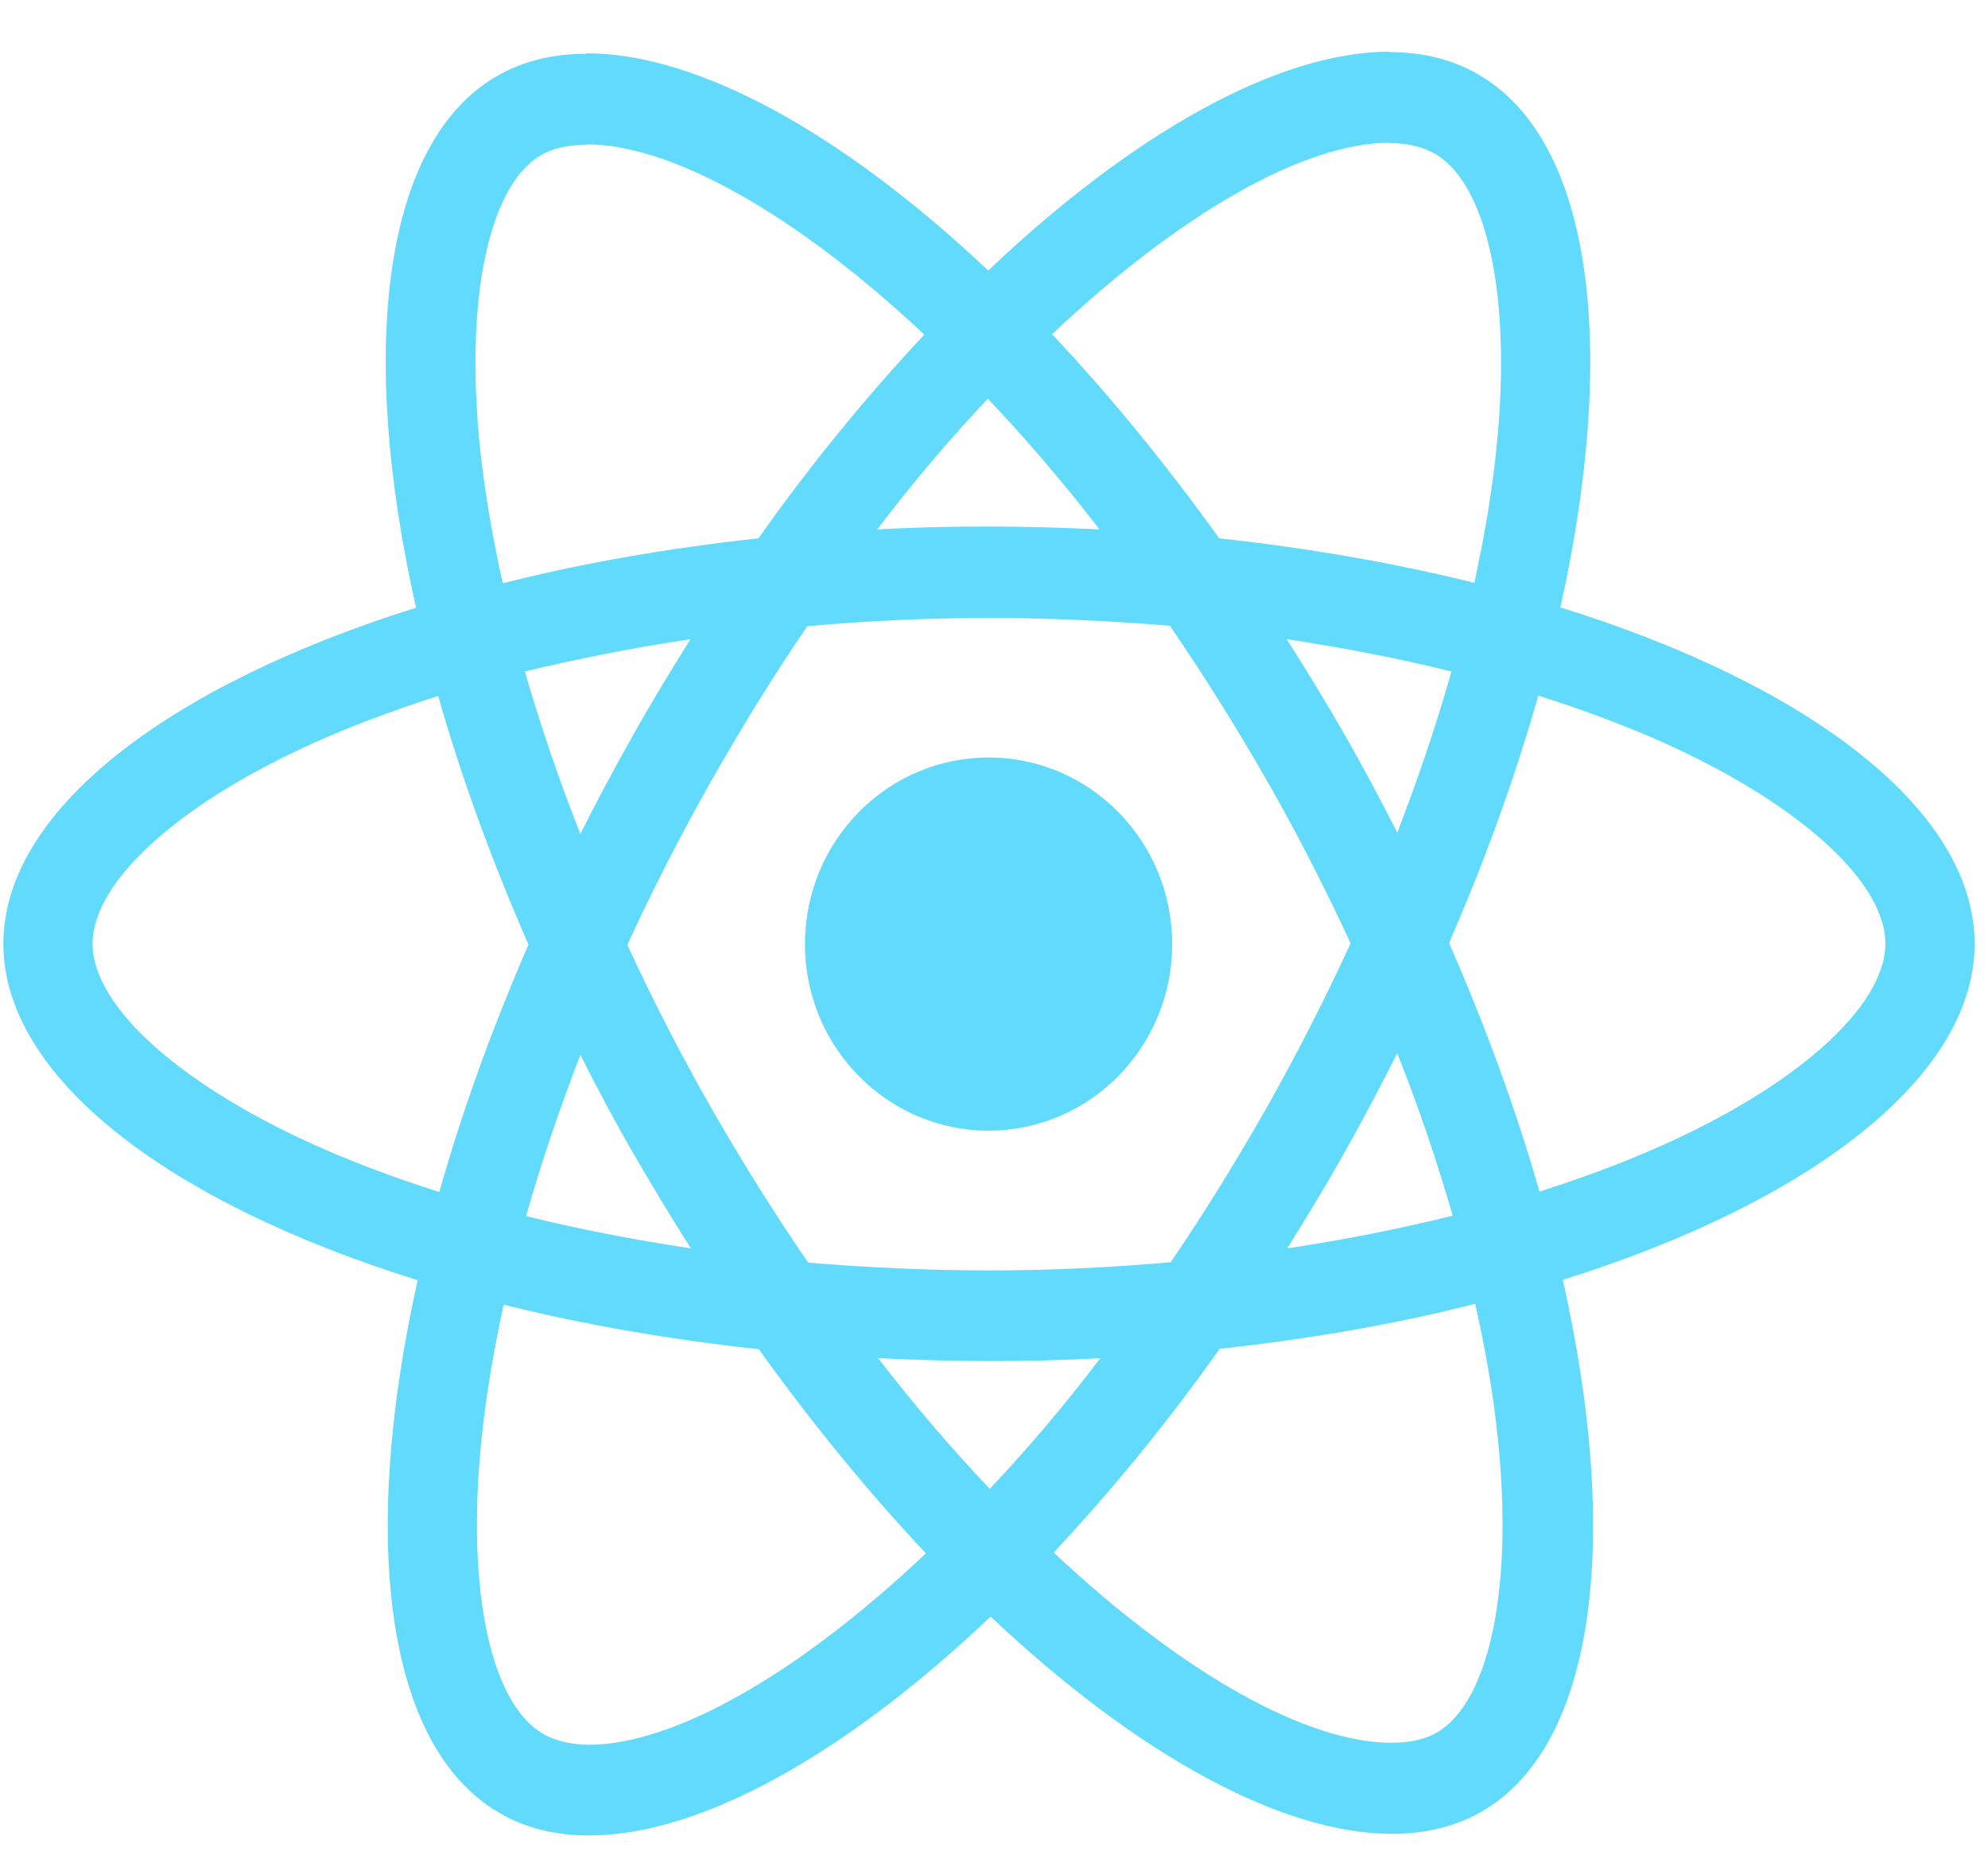 <svg width="33" height="31" viewBox="0 0 33 31" fill="none" xmlns="http://www.w3.org/2000/svg">
<path d="M32.778 15.668C32.778 13.465 30.064 11.377 25.902 10.083C26.862 5.772 26.435 2.343 24.554 1.245C24.121 0.987 23.614 0.865 23.06 0.865V2.376C23.367 2.376 23.614 2.437 23.821 2.553C24.728 3.081 25.121 5.094 24.814 7.683C24.741 8.32 24.621 8.991 24.474 9.676C23.167 9.351 21.74 9.1 20.239 8.937C19.338 7.683 18.405 6.545 17.464 5.548C19.639 3.495 21.68 2.37 23.067 2.37V0.858C21.233 0.858 18.832 2.187 16.404 4.491C13.976 2.2 11.575 0.885 9.741 0.885V2.397C11.121 2.397 13.169 3.515 15.343 5.555C14.409 6.552 13.476 7.683 12.589 8.937C11.081 9.1 9.654 9.351 8.347 9.683C8.193 9.005 8.08 8.348 8 7.717C7.686 5.128 8.073 3.115 8.974 2.58C9.174 2.458 9.434 2.404 9.741 2.404V0.892C9.18 0.892 8.673 1.014 8.233 1.272C6.359 2.37 5.939 5.792 6.906 10.089C2.757 11.391 0.056 13.472 0.056 15.668C0.056 17.87 2.771 19.958 6.933 21.252C5.972 25.563 6.399 28.992 8.28 30.09C8.713 30.348 9.22 30.47 9.781 30.47C11.615 30.47 14.016 29.142 16.444 26.837C18.872 29.128 21.273 30.443 23.107 30.443C23.667 30.443 24.174 30.321 24.614 30.063C26.489 28.965 26.909 25.543 25.942 21.246C30.077 19.951 32.778 17.863 32.778 15.668ZM24.094 11.147C23.847 12.021 23.541 12.923 23.194 13.824C22.92 13.282 22.633 12.74 22.32 12.197C22.013 11.655 21.686 11.127 21.36 10.611C22.307 10.754 23.22 10.93 24.094 11.147ZM21.039 18.365C20.519 19.28 19.985 20.148 19.432 20.954C18.438 21.042 17.431 21.09 16.417 21.09C15.41 21.09 14.403 21.042 13.416 20.961C12.862 20.154 12.322 19.294 11.802 18.385C11.295 17.497 10.835 16.596 10.414 15.688C10.828 14.78 11.295 13.871 11.795 12.984C12.315 12.069 12.849 11.201 13.402 10.395C14.396 10.306 15.403 10.259 16.417 10.259C17.424 10.259 18.431 10.306 19.419 10.388C19.972 11.194 20.512 12.055 21.033 12.963C21.54 13.851 22 14.752 22.42 15.661C22 16.569 21.54 17.477 21.039 18.365ZM23.194 17.484C23.554 18.392 23.861 19.3 24.114 20.181C23.24 20.398 22.32 20.581 21.366 20.724C21.693 20.202 22.02 19.666 22.327 19.117C22.633 18.575 22.92 18.026 23.194 17.484ZM16.43 24.716C15.81 24.065 15.19 23.34 14.576 22.547C15.177 22.574 15.79 22.594 16.41 22.594C17.037 22.594 17.658 22.581 18.265 22.547C17.664 23.34 17.044 24.065 16.43 24.716ZM11.468 20.724C10.521 20.581 9.607 20.405 8.733 20.188C8.98 19.314 9.287 18.413 9.634 17.511C9.907 18.053 10.194 18.596 10.508 19.138C10.821 19.68 11.141 20.209 11.468 20.724ZM16.397 6.619C17.017 7.27 17.638 7.995 18.251 8.788C17.651 8.761 17.037 8.741 16.417 8.741C15.79 8.741 15.17 8.754 14.563 8.788C15.163 7.995 15.784 7.27 16.397 6.619ZM11.461 10.611C11.135 11.133 10.808 11.669 10.501 12.218C10.194 12.76 9.907 13.302 9.634 13.844C9.274 12.936 8.967 12.028 8.713 11.147C9.587 10.937 10.508 10.754 11.461 10.611ZM5.425 19.097C3.064 18.074 1.537 16.732 1.537 15.668C1.537 14.603 3.064 13.255 5.425 12.238C5.999 11.987 6.626 11.764 7.273 11.553C7.653 12.882 8.153 14.265 8.773 15.681C8.16 17.091 7.666 18.467 7.293 19.788C6.632 19.578 6.005 19.348 5.425 19.097ZM9.014 28.782C8.106 28.254 7.713 26.241 8.02 23.652C8.093 23.015 8.213 22.343 8.36 21.659C9.667 21.984 11.095 22.235 12.595 22.398C13.496 23.652 14.43 24.79 15.37 25.787C13.196 27.84 11.155 28.965 9.767 28.965C9.467 28.959 9.214 28.898 9.014 28.782ZM24.834 23.618C25.148 26.207 24.761 28.22 23.861 28.755C23.661 28.877 23.4 28.931 23.094 28.931C21.713 28.931 19.665 27.813 17.491 25.773C18.425 24.777 19.358 23.645 20.246 22.391C21.753 22.228 23.18 21.977 24.488 21.645C24.641 22.33 24.761 22.987 24.834 23.618ZM27.402 19.097C26.829 19.348 26.202 19.572 25.555 19.782C25.175 18.453 24.674 17.07 24.054 15.654C24.668 14.244 25.161 12.868 25.535 11.547C26.195 11.757 26.822 11.987 27.409 12.238C29.77 13.261 31.297 14.603 31.297 15.668C31.291 16.732 29.764 18.08 27.402 19.097Z" fill="#61DAFB"/>
<path d="M16.41 18.77C18.093 18.77 19.458 17.383 19.458 15.673C19.458 13.962 18.093 12.575 16.41 12.575C14.727 12.575 13.362 13.962 13.362 15.673C13.362 17.383 14.727 18.77 16.41 18.77Z" fill="#61DAFB"/>
</svg>
